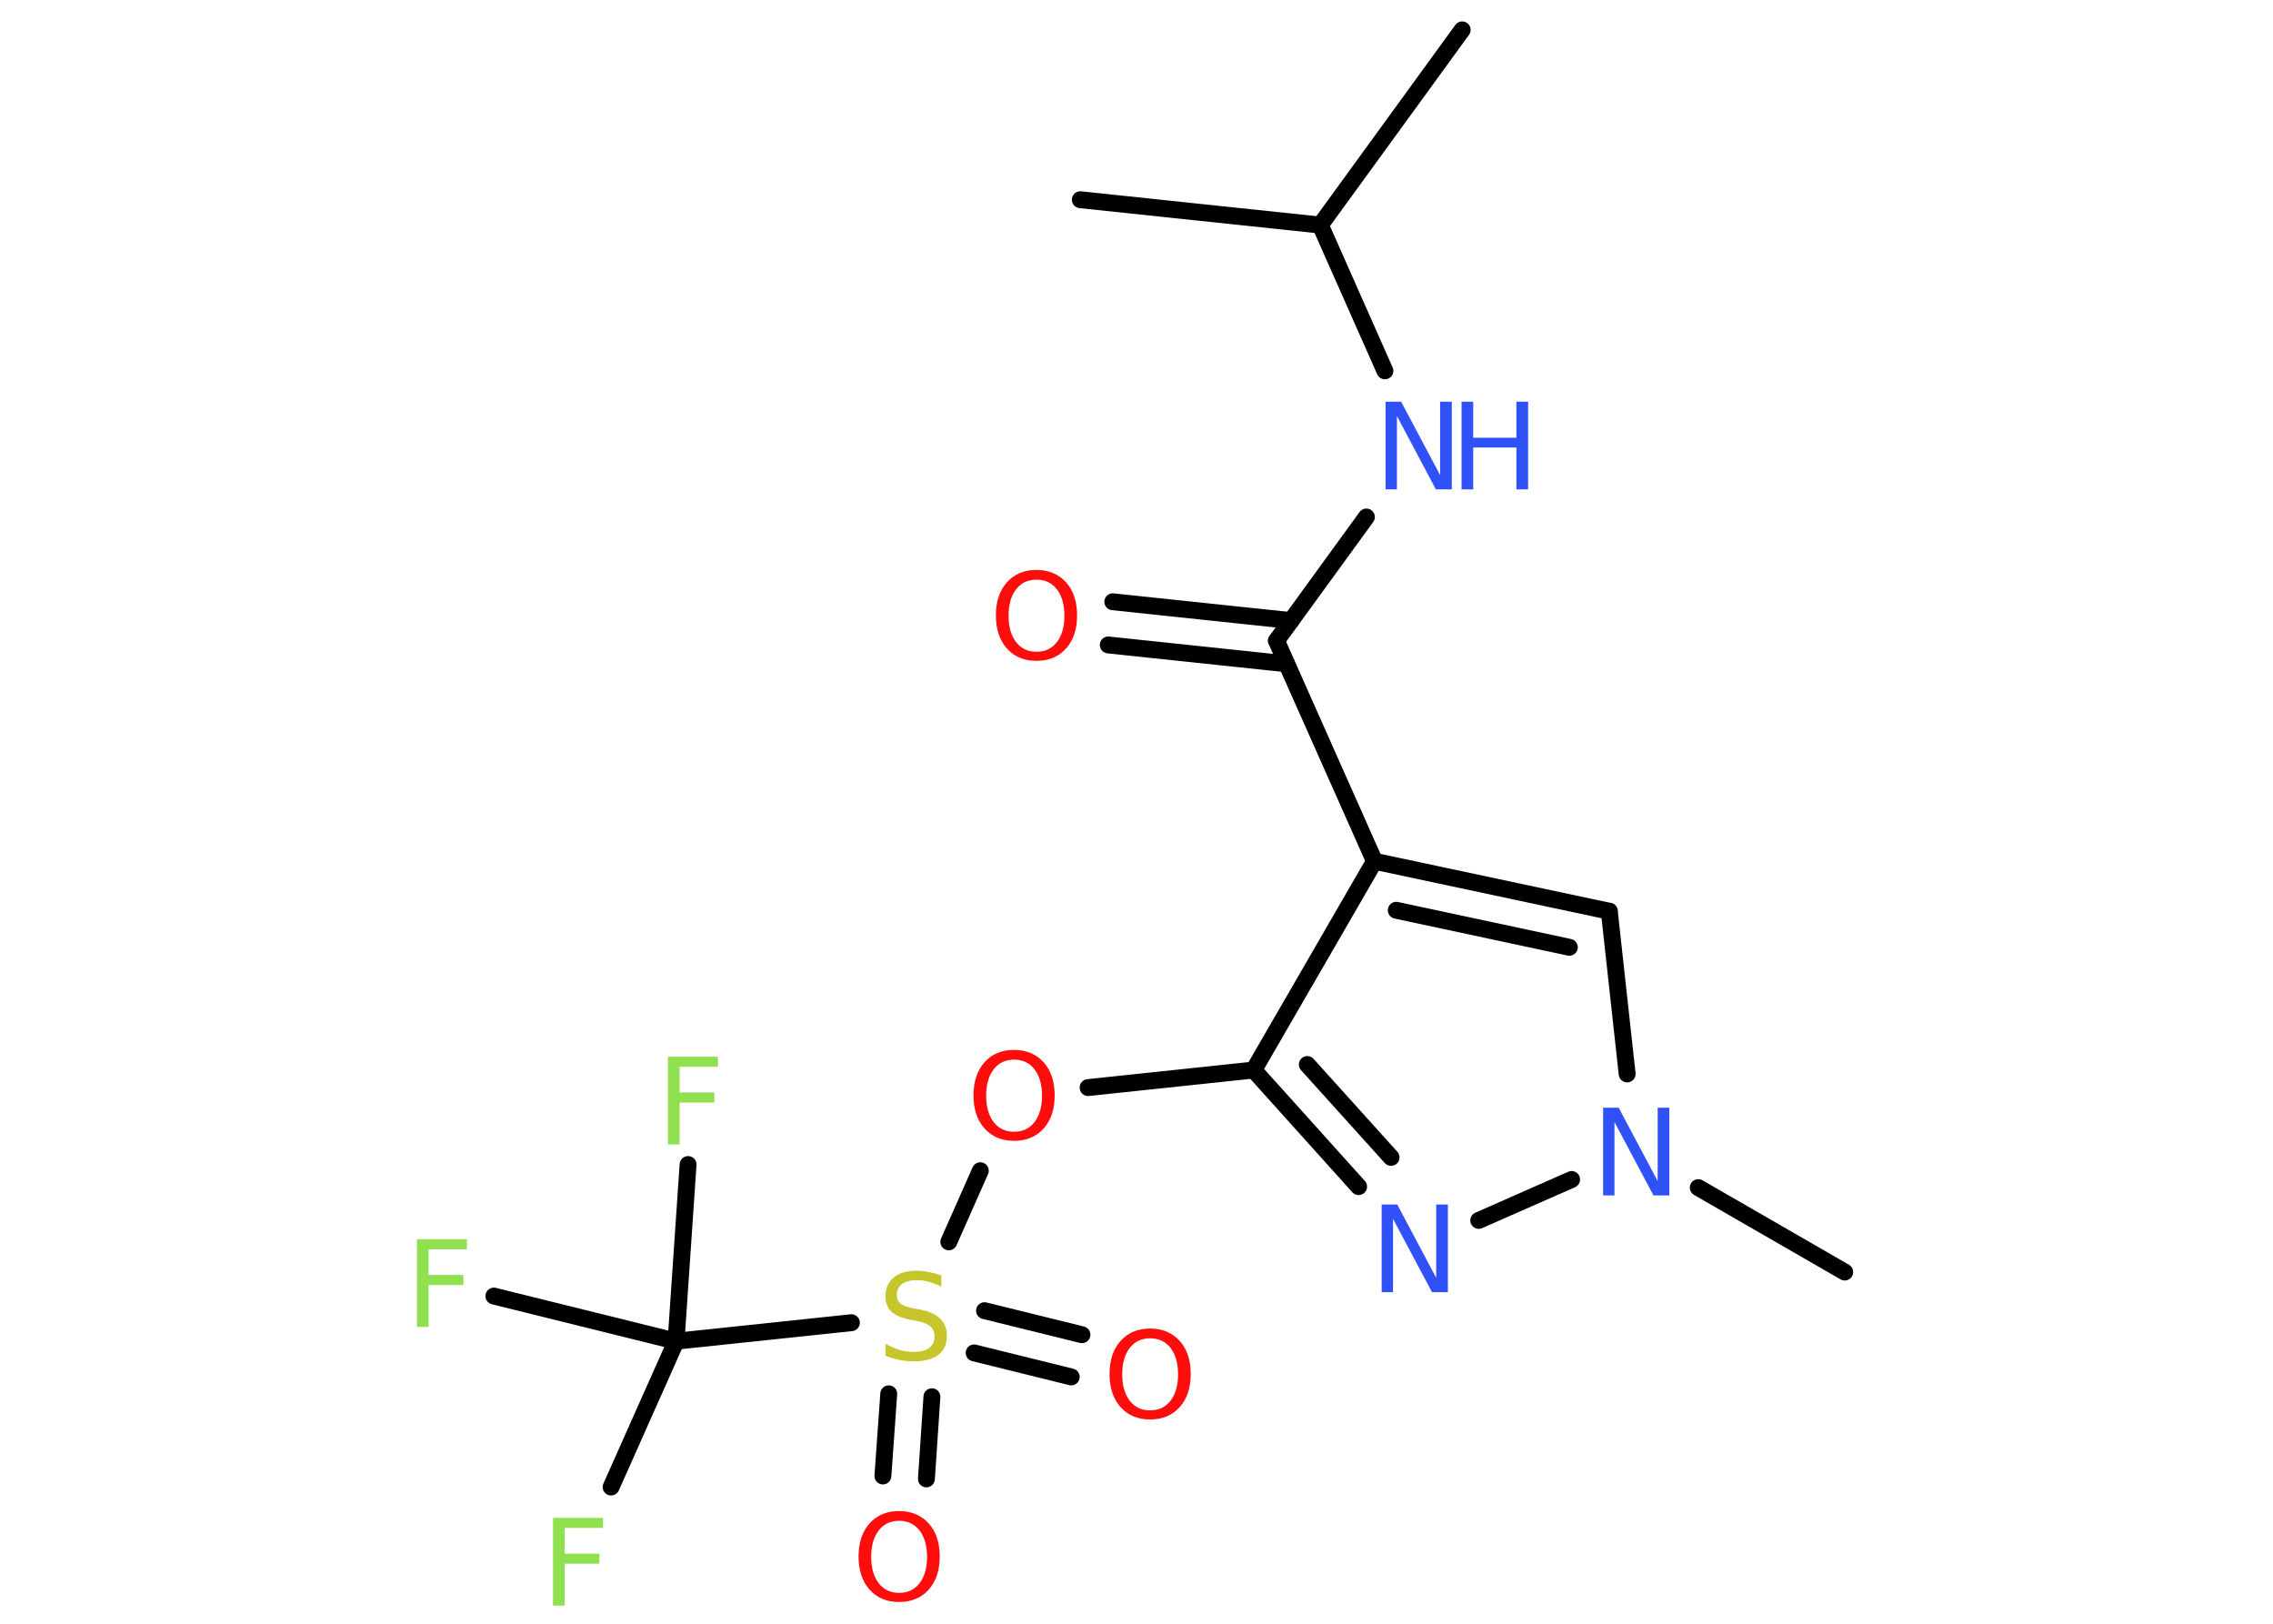 <?xml version='1.0' encoding='UTF-8'?>
<!DOCTYPE svg PUBLIC "-//W3C//DTD SVG 1.1//EN" "http://www.w3.org/Graphics/SVG/1.1/DTD/svg11.dtd">
<svg version='1.2' xmlns='http://www.w3.org/2000/svg' xmlns:xlink='http://www.w3.org/1999/xlink' width='70.0mm' height='50.0mm' viewBox='0 0 70.0 50.0'>
  <desc>Generated by the Chemistry Development Kit (http://github.com/cdk)</desc>
  <g stroke-linecap='round' stroke-linejoin='round' stroke='#000000' stroke-width='.52' fill='#FF0D0D'>
    <rect x='.0' y='.0' width='70.0' height='50.0' fill='#FFFFFF' stroke='none'/>
    <g id='mol1' class='mol'>
      <line id='mol1bnd1' class='bond' x1='45.03' y1='.92' x2='40.66' y2='6.93'/>
      <line id='mol1bnd2' class='bond' x1='40.66' y1='6.93' x2='33.27' y2='6.15'/>
      <line id='mol1bnd3' class='bond' x1='40.66' y1='6.93' x2='42.65' y2='11.42'/>
      <line id='mol1bnd4' class='bond' x1='42.08' y1='15.92' x2='39.31' y2='19.73'/>
      <g id='mol1bnd5' class='bond'>
        <line x1='39.62' y1='20.44' x2='34.13' y2='19.86'/>
        <line x1='39.76' y1='19.11' x2='34.27' y2='18.53'/>
      </g>
      <line id='mol1bnd6' class='bond' x1='39.31' y1='19.73' x2='42.33' y2='26.52'/>
      <g id='mol1bnd7' class='bond'>
        <line x1='49.56' y1='28.06' x2='42.33' y2='26.52'/>
        <line x1='48.33' y1='29.17' x2='43.0' y2='28.03'/>
      </g>
      <line id='mol1bnd8' class='bond' x1='49.56' y1='28.06' x2='50.11' y2='33.07'/>
      <line id='mol1bnd9' class='bond' x1='52.3' y1='36.57' x2='56.81' y2='39.17'/>
      <line id='mol1bnd10' class='bond' x1='48.4' y1='36.32' x2='45.54' y2='37.58'/>
      <g id='mol1bnd11' class='bond'>
        <line x1='38.61' y1='32.95' x2='41.84' y2='36.54'/>
        <line x1='40.26' y1='32.78' x2='42.84' y2='35.64'/>
      </g>
      <line id='mol1bnd12' class='bond' x1='42.33' y1='26.52' x2='38.61' y2='32.95'/>
      <line id='mol1bnd13' class='bond' x1='38.61' y1='32.95' x2='33.51' y2='33.49'/>
      <line id='mol1bnd14' class='bond' x1='30.19' y1='36.05' x2='29.22' y2='38.24'/>
      <g id='mol1bnd15' class='bond'>
        <line x1='28.7' y1='43.01' x2='28.53' y2='45.54'/>
        <line x1='27.37' y1='42.92' x2='27.19' y2='45.45'/>
      </g>
      <g id='mol1bnd16' class='bond'>
        <line x1='30.32' y1='40.36' x2='33.32' y2='41.1'/>
        <line x1='30.0' y1='41.66' x2='32.99' y2='42.4'/>
      </g>
      <line id='mol1bnd17' class='bond' x1='26.22' y1='40.73' x2='20.82' y2='41.3'/>
      <line id='mol1bnd18' class='bond' x1='20.82' y1='41.3' x2='18.82' y2='45.79'/>
      <line id='mol1bnd19' class='bond' x1='20.82' y1='41.3' x2='21.19' y2='35.86'/>
      <line id='mol1bnd20' class='bond' x1='20.82' y1='41.3' x2='15.21' y2='39.91'/>
      <g id='mol1atm4' class='atom'>
        <path d='M42.66 12.37h.49l1.2 2.26v-2.26h.36v2.7h-.49l-1.2 -2.26v2.26h-.35v-2.7z' stroke='none' fill='#3050F8'/>
        <path d='M45.01 12.37h.36v1.11h1.33v-1.11h.36v2.7h-.36v-1.29h-1.33v1.29h-.36v-2.7z' stroke='none' fill='#3050F8'/>
      </g>
      <path id='mol1atm6' class='atom' d='M31.92 17.85q-.4 .0 -.63 .3q-.23 .3 -.23 .81q.0 .51 .23 .81q.23 .3 .63 .3q.4 .0 .63 -.3q.23 -.3 .23 -.81q.0 -.51 -.23 -.81q-.23 -.3 -.63 -.3zM31.92 17.55q.56 .0 .91 .38q.34 .38 .34 1.02q.0 .64 -.34 1.02q-.34 .38 -.91 .38q-.57 .0 -.91 -.38q-.34 -.38 -.34 -1.02q.0 -.64 .34 -1.02q.34 -.38 .91 -.38z' stroke='none'/>
      <path id='mol1atm9' class='atom' d='M49.36 34.11h.49l1.2 2.26v-2.26h.36v2.7h-.49l-1.2 -2.26v2.26h-.35v-2.7z' stroke='none' fill='#3050F8'/>
      <path id='mol1atm11' class='atom' d='M42.54 37.09h.49l1.2 2.26v-2.26h.36v2.7h-.49l-1.2 -2.26v2.26h-.35v-2.7z' stroke='none' fill='#3050F8'/>
      <path id='mol1atm13' class='atom' d='M31.23 32.63q-.4 .0 -.63 .3q-.23 .3 -.23 .81q.0 .51 .23 .81q.23 .3 .63 .3q.4 .0 .63 -.3q.23 -.3 .23 -.81q.0 -.51 -.23 -.81q-.23 -.3 -.63 -.3zM31.23 32.33q.56 .0 .91 .38q.34 .38 .34 1.02q.0 .64 -.34 1.02q-.34 .38 -.91 .38q-.57 .0 -.91 -.38q-.34 -.38 -.34 -1.02q.0 -.64 .34 -1.02q.34 -.38 .91 -.38z' stroke='none'/>
      <path id='mol1atm14' class='atom' d='M28.99 39.26v.36q-.2 -.1 -.39 -.15q-.18 -.05 -.36 -.05q-.3 .0 -.46 .12q-.16 .12 -.16 .33q.0 .18 .11 .27q.11 .09 .41 .15l.22 .04q.4 .08 .6 .28q.2 .2 .2 .52q.0 .39 -.26 .59q-.26 .2 -.77 .2q-.19 .0 -.41 -.04q-.22 -.04 -.45 -.13v-.37q.22 .12 .44 .19q.21 .06 .42 .06q.32 .0 .48 -.12q.17 -.12 .17 -.35q.0 -.2 -.12 -.31q-.12 -.11 -.4 -.17l-.22 -.04q-.41 -.08 -.59 -.25q-.18 -.17 -.18 -.48q.0 -.36 .25 -.57q.25 -.21 .7 -.21q.19 .0 .38 .04q.2 .04 .4 .1z' stroke='none' fill='#C6C62C'/>
      <path id='mol1atm15' class='atom' d='M27.69 46.83q-.4 .0 -.63 .3q-.23 .3 -.23 .81q.0 .51 .23 .81q.23 .3 .63 .3q.4 .0 .63 -.3q.23 -.3 .23 -.81q.0 -.51 -.23 -.81q-.23 -.3 -.63 -.3zM27.69 46.53q.56 .0 .91 .38q.34 .38 .34 1.02q.0 .64 -.34 1.02q-.34 .38 -.91 .38q-.57 .0 -.91 -.38q-.34 -.38 -.34 -1.02q.0 -.64 .34 -1.02q.34 -.38 .91 -.38z' stroke='none'/>
      <path id='mol1atm16' class='atom' d='M35.42 41.21q-.4 .0 -.63 .3q-.23 .3 -.23 .81q.0 .51 .23 .81q.23 .3 .63 .3q.4 .0 .63 -.3q.23 -.3 .23 -.81q.0 -.51 -.23 -.81q-.23 -.3 -.63 -.3zM35.42 40.91q.56 .0 .91 .38q.34 .38 .34 1.02q.0 .64 -.34 1.02q-.34 .38 -.91 .38q-.57 .0 -.91 -.38q-.34 -.38 -.34 -1.02q.0 -.64 .34 -1.02q.34 -.38 .91 -.38z' stroke='none'/>
      <path id='mol1atm18' class='atom' d='M17.02 46.74h1.55v.31h-1.18v.79h1.07v.31h-1.07v1.29h-.36v-2.7z' stroke='none' fill='#90E050'/>
      <path id='mol1atm19' class='atom' d='M20.56 32.54h1.55v.31h-1.18v.79h1.07v.31h-1.07v1.29h-.36v-2.7z' stroke='none' fill='#90E050'/>
      <path id='mol1atm20' class='atom' d='M12.83 38.16h1.55v.31h-1.18v.79h1.07v.31h-1.07v1.29h-.36v-2.7z' stroke='none' fill='#90E050'/>
    </g>
  </g>
</svg>
